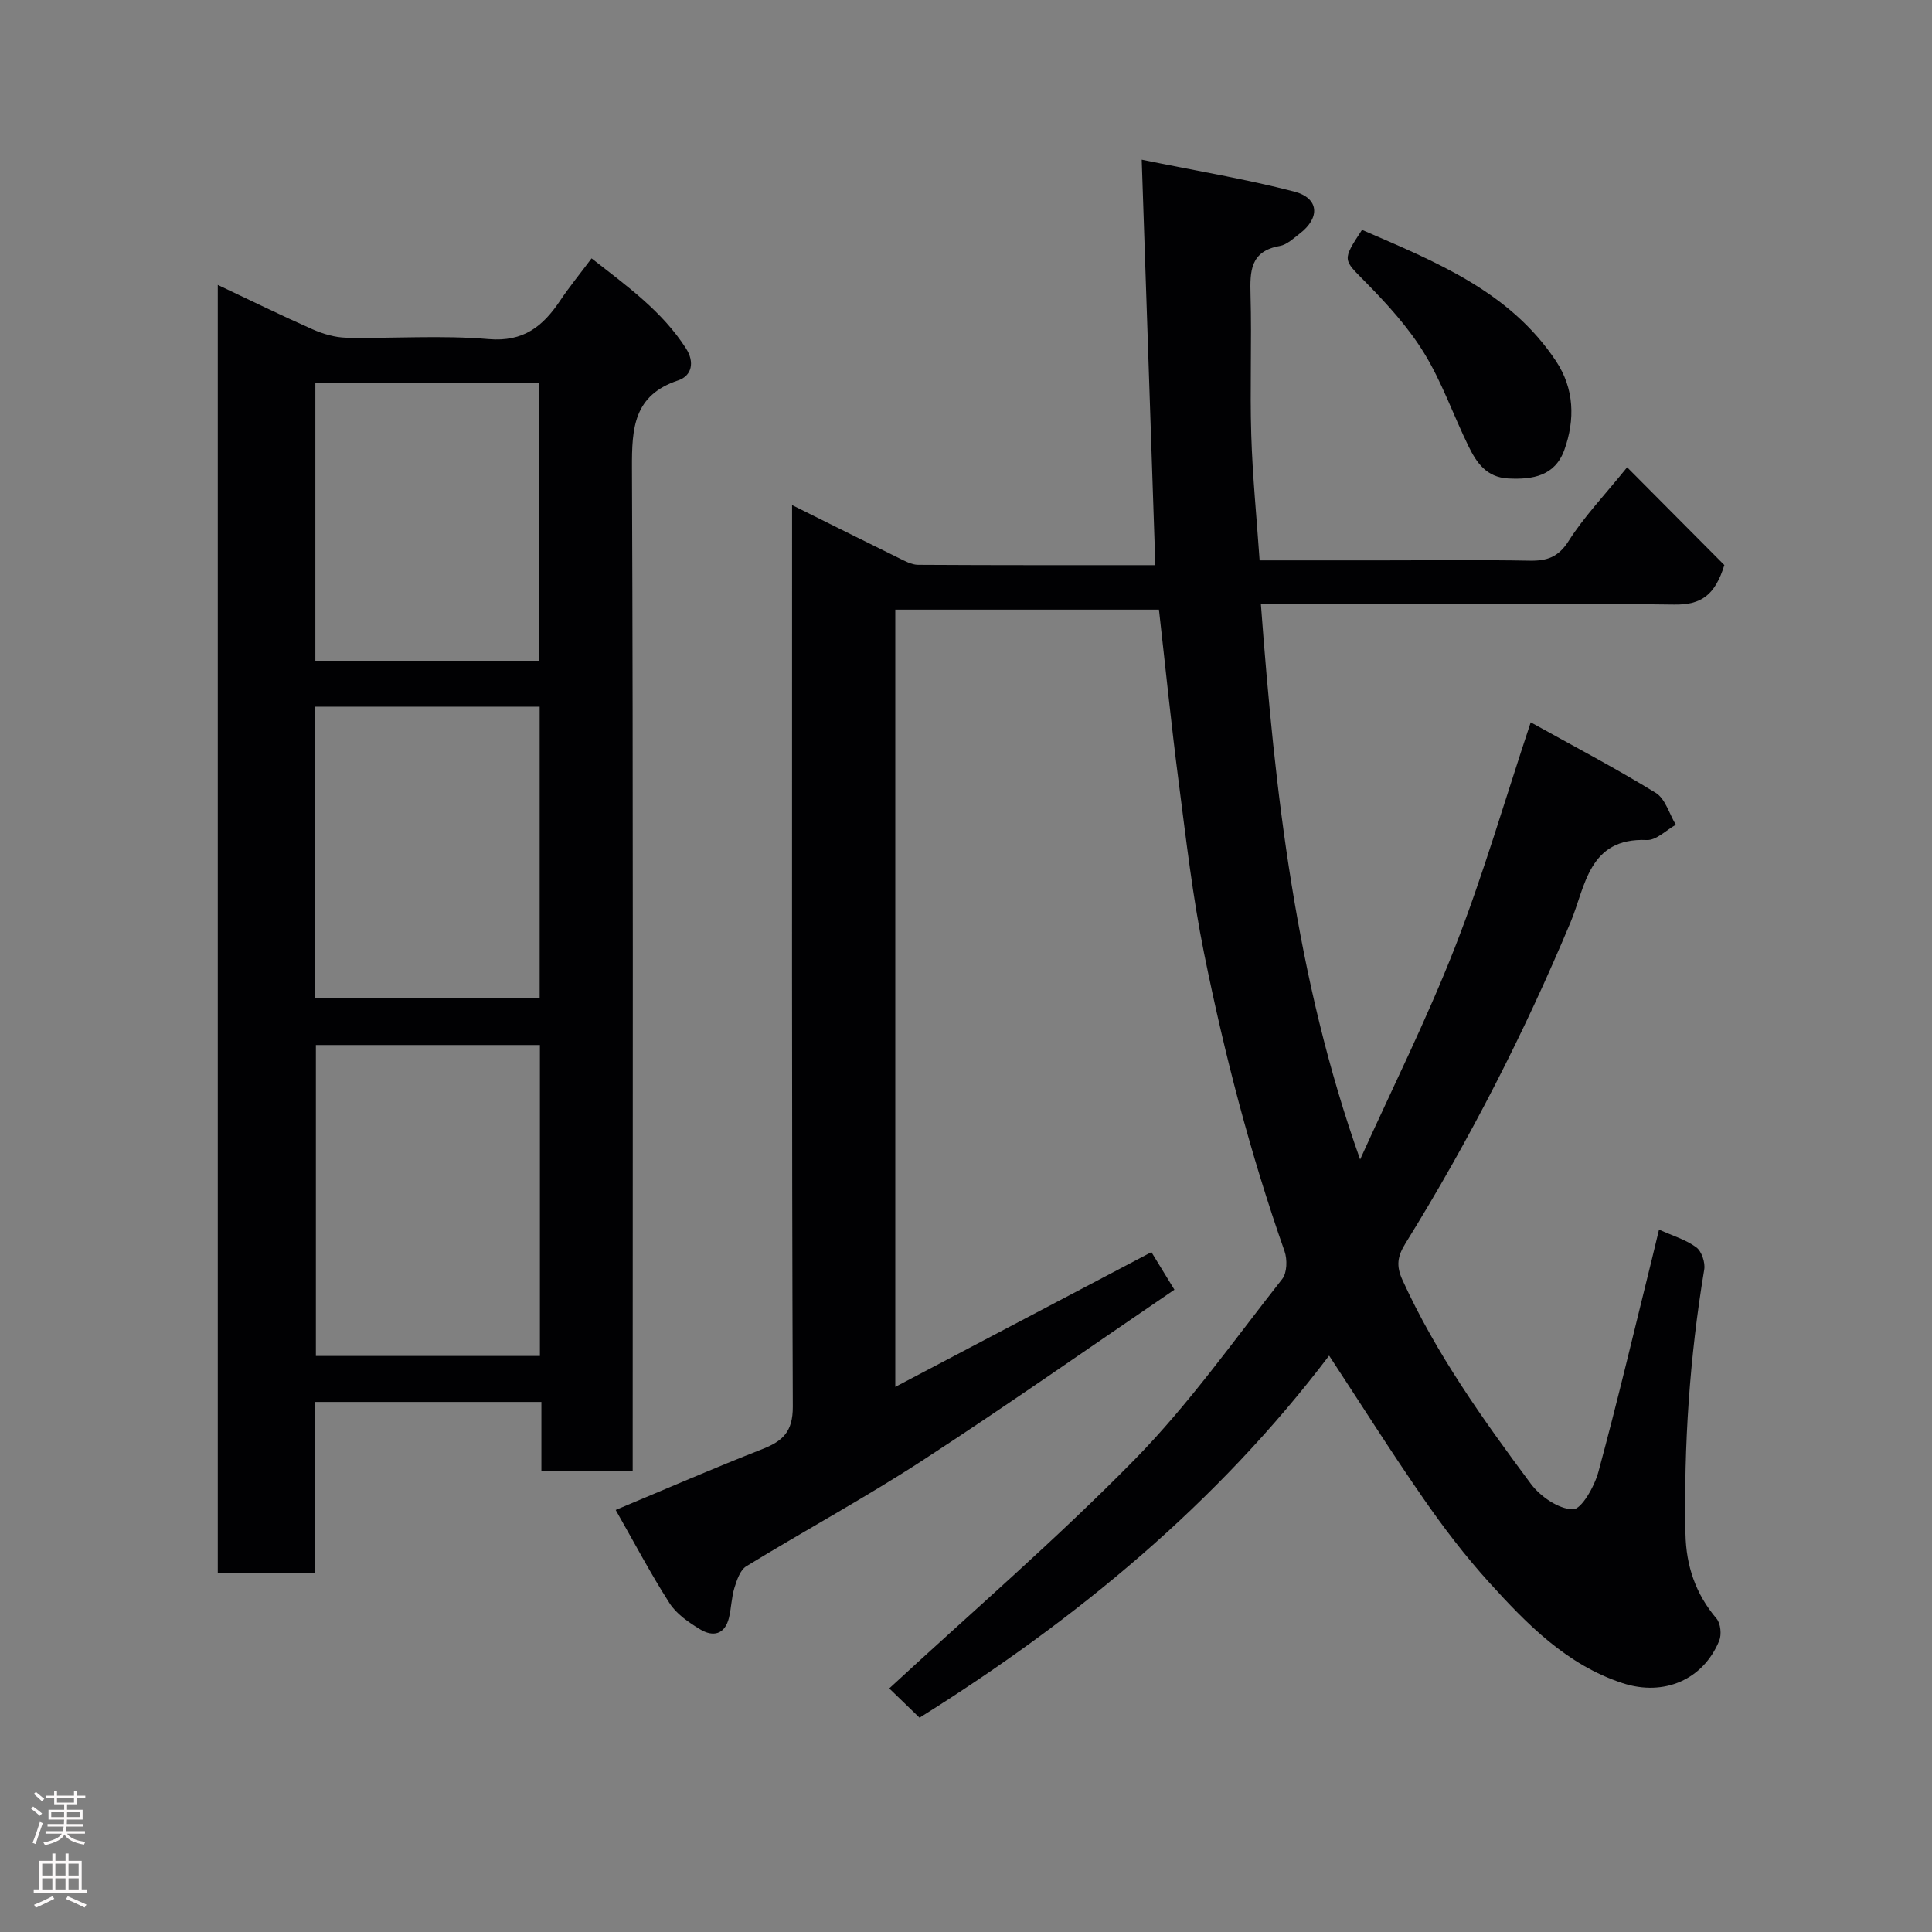<svg enable-background="new 0 0 400 400" viewBox="0 0 400 400" xmlns="http://www.w3.org/2000/svg"><rect x="0" y="0" width="400" height="400" fill="#808080" stroke="none"/><g fill="#010103"><path d="m190.38 355.63c-2.5-2.41-4.77-4.61-6.27-6.06 17.07-15.79 34.67-30.93 50.86-47.44 11.2-11.42 20.55-24.69 30.49-37.31 1.02-1.29 1.09-4.07.49-5.77-7.09-20.16-12.44-40.79-16.66-61.69-2.36-11.68-3.72-23.57-5.25-35.41-1.54-11.83-2.73-23.71-4.09-35.73-18.34 0-36.29 0-54.59 0v160.92c17.79-9.36 35.28-18.56 53.03-27.9 1.35 2.21 2.85 4.66 4.76 7.78-17.37 11.82-34.56 23.9-52.16 35.35-11.88 7.73-24.38 14.5-36.48 21.91-1.27.78-1.95 2.84-2.45 4.45-.62 2-.64 4.18-1.14 6.23-.85 3.49-3.32 3.99-5.98 2.37-2.35-1.43-4.88-3.16-6.32-5.41-3.94-6.15-7.35-12.64-11.15-19.3 10.46-4.37 20.31-8.66 30.3-12.57 4.26-1.67 6.39-3.58 6.37-8.81-.23-59.99-.15-119.98-.15-179.97 0-1.96 0-3.93 0-6.7 7.74 3.85 14.85 7.41 21.99 10.91 1.3.64 2.73 1.45 4.1 1.46 16.47.1 32.94.07 49.12.07-.93-27.74-1.85-55.11-2.82-83.95 11.35 2.32 21.57 4.01 31.56 6.6 5.18 1.34 5.44 5.43 1.14 8.71-1.29.99-2.65 2.3-4.13 2.56-6.12 1.08-6.17 5.23-6.04 10.12.27 9.66-.15 19.33.15 28.99.26 8.52 1.11 17.03 1.73 25.98h25.4c10.16 0 20.33-.12 30.49.06 3.61.07 5.96-.72 8.09-4.08 3.13-4.94 7.25-9.25 12.11-15.25 6.91 6.95 13.72 13.8 20.13 20.24-1.94 6.21-4.75 8.26-10.37 8.18-26.49-.35-52.99-.15-79.48-.15-1.82 0-3.63 0-6.11 0 2.91 39.01 7.17 77.43 20.55 115.04 6.61-14.64 13.81-29.04 19.65-43.98 5.84-14.95 10.31-30.43 15.67-46.53 8.66 4.82 17.44 9.42 25.88 14.6 1.99 1.22 2.8 4.35 4.16 6.61-2 1.11-4.05 3.25-6 3.16-12.09-.53-12.72 9.66-15.77 16.96-9.65 23.1-21.03 45.28-34.2 66.54-1.65 2.66-1.98 4.62-.63 7.58 6.96 15.28 16.64 28.84 26.58 42.2 1.96 2.63 5.73 5.24 8.71 5.29 1.77.03 4.47-4.74 5.28-7.75 3.96-14.59 7.42-29.3 11.06-43.98.46-1.88.9-3.76 1.49-6.18 2.82 1.27 5.56 2.07 7.71 3.66 1.12.82 1.9 3.16 1.65 4.62-3.02 18.12-4.24 36.33-3.88 54.69.13 6.65 2.09 12.44 6.43 17.56.85 1.01 1.08 3.32.55 4.6-3.29 8-11.38 11.58-19.99 8.77-11.55-3.77-19.78-12.19-27.63-20.85-4.93-5.44-9.43-11.33-13.61-17.37-6.69-9.64-12.95-19.57-19.53-29.59-23.08 30.46-52.25 54.6-84.8 74.96z"/><path d="m45.09 325.67c0-88.89 0-177.32 0-266.68 6.79 3.21 13.14 6.33 19.61 9.19 2.17.96 4.64 1.69 6.99 1.74 9.82.19 19.71-.55 29.46.29 7.26.62 11.26-2.66 14.82-7.97 1.9-2.84 4.08-5.5 6.51-8.75 7.35 5.76 14.6 10.93 19.55 18.65 1.82 2.83 1.22 5.66-1.61 6.61-9.25 3.08-9.61 9.87-9.58 18.14.27 67.12.15 134.25.15 201.37v6.35c-6.24 0-12.29 0-18.9 0 0-4.64 0-9.37 0-14.35-15.81 0-31.07 0-46.87 0v35.4c-6.91.01-13.29.01-20.13.01zm66.69-109.31c-15.77 0-31.15 0-46.38 0v64.38h46.38c0-21.53 0-42.78 0-64.38zm-46.6-9.77h46.55c0-20.33 0-40.24 0-60.28-15.65 0-31.02 0-46.55 0zm46.45-69.79c0-19.5 0-38.53 0-57.55-15.63 0-30.88 0-46.34 0v57.55z"/><path d="m281.99 47.59c15.25 6.62 30.56 12.7 40.17 27.18 3.77 5.68 3.98 12.09 1.72 18.38-1.93 5.37-6.5 6.18-11.63 5.91-4.52-.24-6.56-3.29-8.22-6.69-3.14-6.41-5.49-13.27-9.2-19.3-3.31-5.39-7.72-10.21-12.19-14.75-4.55-4.64-4.84-4.35-.65-10.73z"/></g><path d="m6.44 374.46.42-.45c.65.47 1.27.95 1.85 1.44l-.45.49c-.65-.56-1.25-1.06-1.82-1.48m.93 7.33-.63-.26c.55-1.36 1.05-2.8 1.52-4.33.19.1.38.19.59.27-.46 1.29-.95 2.73-1.48 4.32m-.38-10.38.44-.42c.43.34 1.01.82 1.74 1.44l-.49.49c-.53-.51-1.09-1.01-1.69-1.51m2.5.35h1.72v-1.04h.59v1.04h3.52v-1.04h.59v1.04h1.75v.53h-1.75v1.42h-2.03v.97h3.22v2.03h-3.24c0 .35-.01.66-.03.93h3.32v.53h-3.37c-.03.27-.08.58-.15.94h3.96v.53h-3.71c.67.92 1.93 1.48 3.79 1.68-.13.24-.23.44-.29.59-2.13-.38-3.48-1.08-4.04-2.12-.43.97-1.77 1.72-4.03 2.23-.09-.19-.2-.37-.33-.55 2.1-.42 3.37-1.03 3.81-1.83h-3.36v-.53h3.58c.08-.29.13-.61.16-.94h-3.33v-.53h3.39c.02-.27.04-.58.04-.93h-3.23v-2.03h3.25v-.97h-2.07v-1.42h-1.73zm1.12 3.44v1h2.65c.01-.3.02-.44.01-.4v-.25-.35zm1.19-2h3.52v-.91h-3.52zm4.71 2h-2.63v.59c0 .16-.01.28-.01.4h2.64z" fill="#fcfafa"/><path d="m13.56 383.74h.63v1.52h2.72v6.07h1.13v.6h-11.06v-.6h1.13v-6.07h2.73v-1.52h.63v1.52h2.1v-1.52zm-2.69 8.83.38.56c-1.24.63-2.53 1.25-3.85 1.85-.1-.21-.21-.42-.34-.63 1.36-.55 2.63-1.15 3.81-1.78m-2.13-4.27h2.1v-2.45h-2.1zm0 3.04h2.1v-2.46h-2.1zm2.72-3.04h2.1v-2.45h-2.1zm0 3.04h2.1v-2.46h-2.1zm6.07 3.6c-1.41-.71-2.7-1.3-3.86-1.78l.35-.56c1.45.62 2.75 1.19 3.88 1.72zm-1.25-9.09h-2.1v2.45h2.1zm-2.09 5.49h2.1v-2.46h-2.1z" fill="#fcfafa"/></svg>